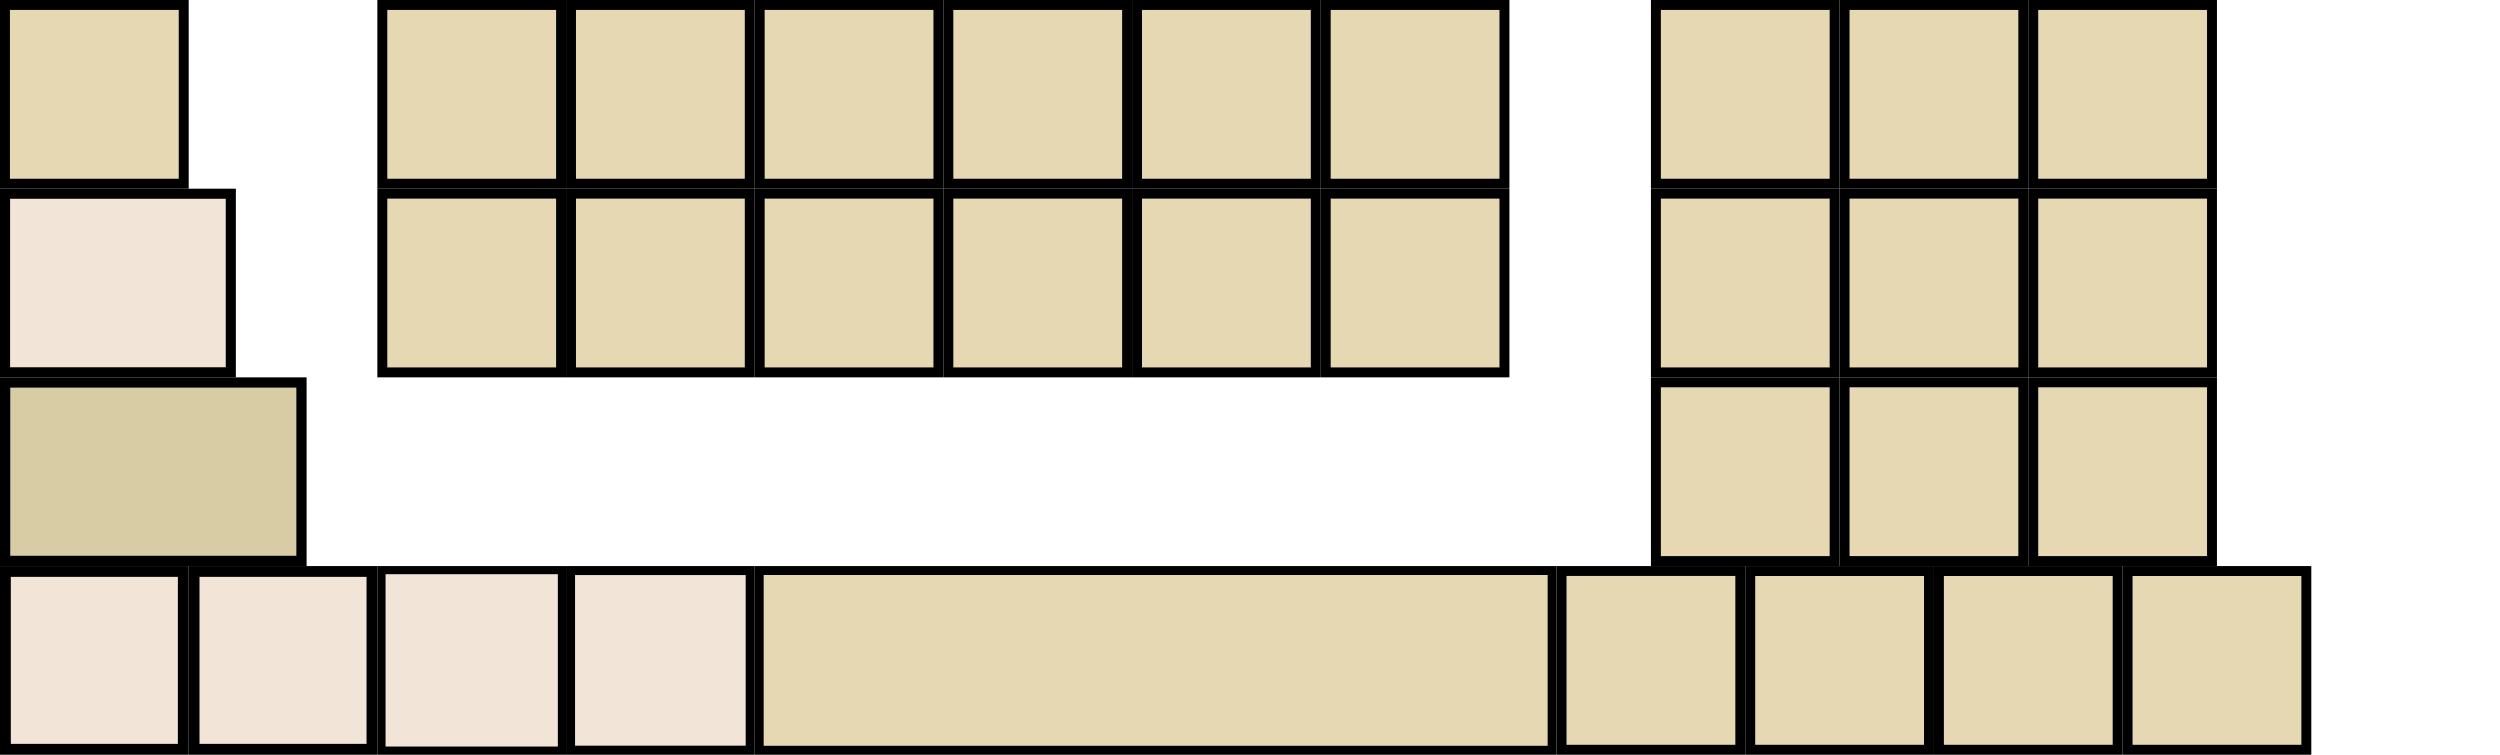 <?xml version="1.0" encoding="UTF-8" standalone="no"?>
<!-- Created for Onboard -->
<svg id="svg2" xmlns:rdf="http://www.w3.org/1999/02/22-rdf-syntax-ns#" xmlns="http://www.w3.org/2000/svg" height="96" width="318" version="1" xmlns:cc="http://creativecommons.org/ns#" xmlns:dc="http://purl.org/dc/elements/1.1/">
 <rect id="F3" style="stroke:#000;stroke-width:1.263;fill:#e5d8b2" height="22.737" width="22.737" y=".631" x="96.632"/>
 <rect id="F2" style="stroke:#000;stroke-width:1.263;fill:#e5d8b2" height="22.737" width="22.737" y=".631" x="72.632"/>
 <rect id="F1" style="stroke:#000;stroke-width:1.263;fill:#e5d8b2" height="22.737" width="22.737" y=".631" x="48.632"/>
 <rect id="F5" style="stroke:#000;stroke-width:1.263;fill:#e5d8b2" height="22.737" width="22.737" y=".631" x="144.63"/>
 <rect id="F4" style="stroke:#000;stroke-width:1.263;fill:#e5d8b2" height="22.737" width="22.737" y=".631" x="120.63"/>
 <rect id="F10" style="stroke:#000;stroke-width:1.263;fill:#e5d8b2" height="22.737" width="22.737" y="24.631" x="120.63"/>
 <rect id="F11" style="stroke:#000;stroke-width:1.263;fill:#e5d8b2" height="22.737" width="22.737" y="24.631" x="144.63"/>
 <rect id="F7" style="stroke:#000;stroke-width:1.263;fill:#e5d8b2" height="22.737" width="22.737" y="24.631" x="48.632"/>
 <rect id="F8" style="stroke:#000;stroke-width:1.263;fill:#e5d8b2" height="22.737" width="22.737" y="24.631" x="72.632"/>
 <rect id="F9" style="stroke:#000;stroke-width:1.263;fill:#e5d8b2" height="22.737" width="22.737" y="24.631" x="96.632"/>
 <rect id="F6" style="stroke:#000;stroke-width:1.263;fill:#e5d8b2" height="22.737" width="22.736" y=".631" x="168.63"/>
 <rect id="F12" style="stroke:#000;stroke-width:1.263;fill:#e5d8b2" height="22.737" width="22.736" y="24.631" x="168.63"/>
 <rect id="ESC" style="stroke:#000;stroke-width:1.263;fill:#e5d8b2" height="22.737" width="22.737" y=".631" x=".632"/>
 <rect id="Pause" style="stroke:#000;stroke-width:1.263;fill:#e5d8b2" height="22.737" width="22.736" y=".631" x="258.63"/>
 <rect id="Scroll" style="stroke:#000;stroke-width:1.263;fill:#e5d8b2" height="22.737" width="22.736" y=".631" x="234.63"/>
 <rect id="Prnt" style="stroke:#000;stroke-width:1.263;fill:#e5d8b2" height="22.737" width="22.736" y=".631" x="210.63"/>
 <rect id="PGUP" style="stroke:#000;stroke-width:1.263;fill:#e5d8b2" height="22.737" width="22.736" y="24.631" x="258.63"/>
 <rect id="INS" style="stroke:#000;stroke-width:1.263;fill:#e5d8b2" height="22.737" width="22.736" y="24.631" x="210.63"/>
 <rect id="DELE" style="stroke:#000;stroke-width:1.263;fill:#e5d8b2" height="22.737" width="22.736" y="48.631" x="210.63"/>
 <rect id="END" style="stroke:#000;stroke-width:1.263;fill:#e5d8b2" height="22.737" width="22.736" y="48.631" x="234.63"/>
 <rect id="PGDN" style="stroke:#000;stroke-width:1.263;fill:#e5d8b2" height="22.737" width="22.736" y="48.631" x="258.63"/>
 <rect id="HOME" style="stroke:#000;stroke-width:1.263;fill:#e5d8b2" height="22.737" width="22.737" y="24.631" x="234.63"/>
 <rect id="layer2" style="stroke:#000;stroke-width:1.041;fill:#f2e5d8" height="22.959" width="22.959" y="72.521" x="48.521"/>
 <rect id="layer3" style="stroke:#000;stroke-width:1.376;fill:#f2e5d8" height="22.624" width="22.624" y="72.688" x="24.688"/>
 <rect id="layer4" style="stroke:#000;stroke-width:1.376;fill:#f2e5d8" height="22.624" width="22.624" y="72.688" x=".688"/>
 <rect id="layer1" style="stroke:#000;stroke-width:1.148;fill:#f2e5d8" height="22.852" width="22.852" y="72.574" x="72.574"/>
 <rect id="layer5" style="stroke:#000;stroke-width:1.303;fill:#d8cca5" height="22.697" width="37.697" y="48.651" x=".651"/>
 <rect id="LEFT" style="stroke:#000;stroke-width:1.263;fill:#e5d8b2" height="22.737" width="22.737" y="72.631" x="198.63"/>
 <rect id="UP" style="stroke:#000;stroke-width:1.263;fill:#e5d8b2" height="22.737" width="22.737" y="72.632" x="246.63"/>
 <rect id="DOWN" style="stroke:#000;stroke-width:1.263;fill:#e5d8b2" height="22.737" width="22.737" y="72.632" x="270.63"/>
 <rect id="RGHT" style="stroke:#000;stroke-width:1.263;fill:#e5d8b2" height="22.737" width="22.737" y="72.632" x="222.63"/>
 <rect id="SPCE" style="stroke:#000;stroke-width:1.138;fill:#e5d8b2" height="22.862" width="100.86" y="72.569" x="96.569"/>
 <rect id="TAB" style="stroke:#000;stroke-width:1.284;fill:#f2e5d8" height="22.717" width="28.717" y="24.642" x=".642"/>
</svg>
